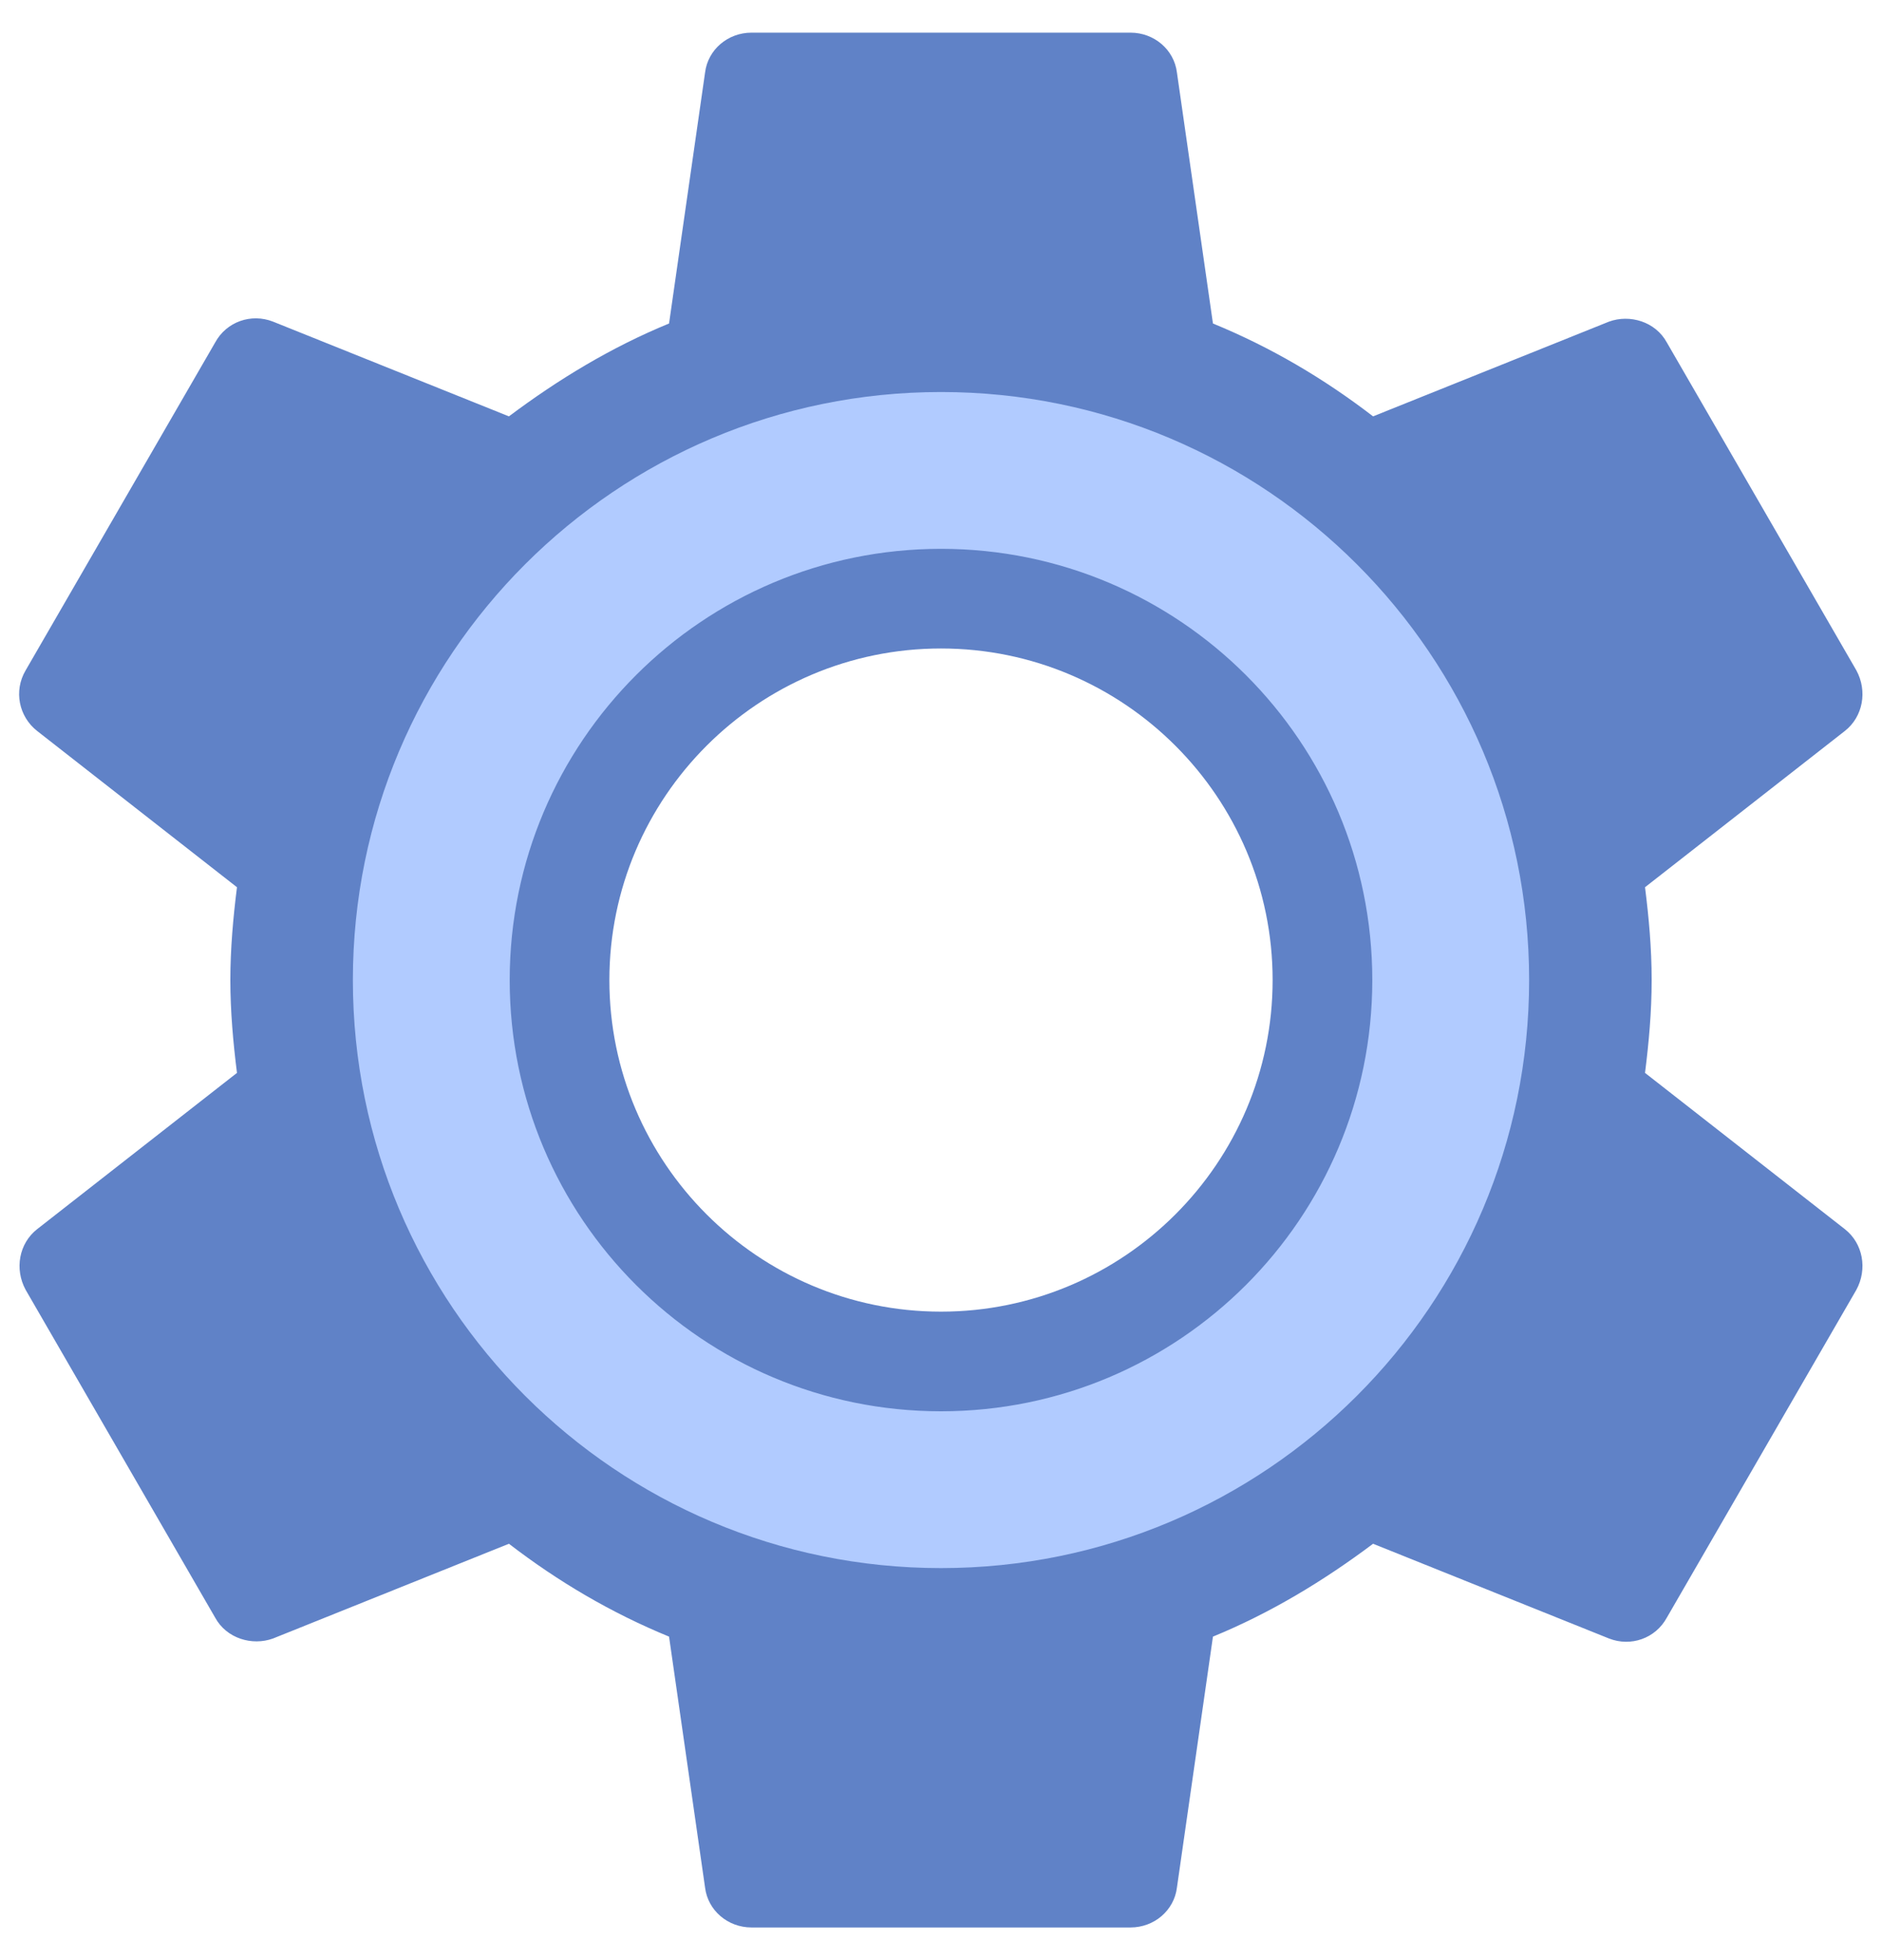 <?xml version="1.0" encoding="UTF-8"?>
<svg width="48px" height="50px" viewBox="0 0 48 50" version="1.1" xmlns="http://www.w3.org/2000/svg" xmlns:xlink="http://www.w3.org/1999/xlink">
    <!-- Generator: Sketch 43.2 (39069) - http://www.bohemiancoding.com/sketch -->
    <title>Group 2</title>
    <desc>Created with Sketch.</desc>
    <defs></defs>
    <g id="Page-1" stroke="none" stroke-width="1" fill="none" fill-rule="evenodd">
        <g id="Group-2" transform="translate(-5, -4)">
            <g id="ic_settings_black_24px">
                <polygon id="Shape" points="0 0 58 0 58 58 0 58"></polygon>
                <path d="M46.956,31.368 C47.053,30.595 47.125,29.822 47.125,29 C47.125,28.178 47.053,27.405 46.956,26.632 L52.055,22.644 C52.514,22.282 52.635,21.629 52.345,21.098 L47.512,12.736 C47.222,12.204 46.569,12.011 46.038,12.204 L40.02,14.621 C38.763,13.654 37.41,12.857 35.936,12.252 L35.017,5.848 C34.945,5.268 34.438,4.833 33.833,4.833 L24.167,4.833 C23.562,4.833 23.055,5.268 22.983,5.848 L22.064,12.252 C20.59,12.857 19.237,13.678 17.98,14.621 L11.963,12.204 C11.407,11.987 10.778,12.204 10.488,12.736 L5.655,21.098 C5.341,21.629 5.486,22.282 5.945,22.644 L11.044,26.632 C10.947,27.405 10.875,28.203 10.875,29 C10.875,29.797 10.947,30.595 11.044,31.368 L5.945,35.356 C5.486,35.718 5.365,36.371 5.655,36.903 L10.488,45.264 C10.778,45.796 11.431,45.989 11.963,45.796 L17.98,43.379 C19.237,44.346 20.59,45.143 22.064,45.748 L22.983,52.152 C23.055,52.732 23.562,53.167 24.167,53.167 L33.833,53.167 C34.438,53.167 34.945,52.732 35.017,52.152 L35.936,45.748 C37.41,45.143 38.763,44.322 40.02,43.379 L46.038,45.796 C46.593,46.013 47.222,45.796 47.512,45.264 L52.345,36.903 C52.635,36.371 52.514,35.718 52.055,35.356 L46.956,31.368 L46.956,31.368 Z M29,37.458 C24.336,37.458 20.542,33.664 20.542,29 C20.542,24.336 24.336,20.542 29,20.542 C33.664,20.542 37.458,24.336 37.458,29 C37.458,33.664 33.664,37.458 29,37.458 Z" id="Shape" fill="#6082C7" fill-rule="nonzero"></path>
            </g>
            <path d="M29,44 C20.716,44 14,37.284 14,29 C14,20.716 20.716,14 29,14 C37.284,14 44,20.716 44,29 C44,37.284 37.284,44 29,44 Z M29,40 C35.075,40 40,35.075 40,29 C40,22.925 35.075,18 29,18 C22.925,18 18,22.925 18,29 C18,35.075 22.925,40 29,40 Z" id="Combined-Shape" fill="#B1CBFF"></path>
        </g>
    </g>
</svg>